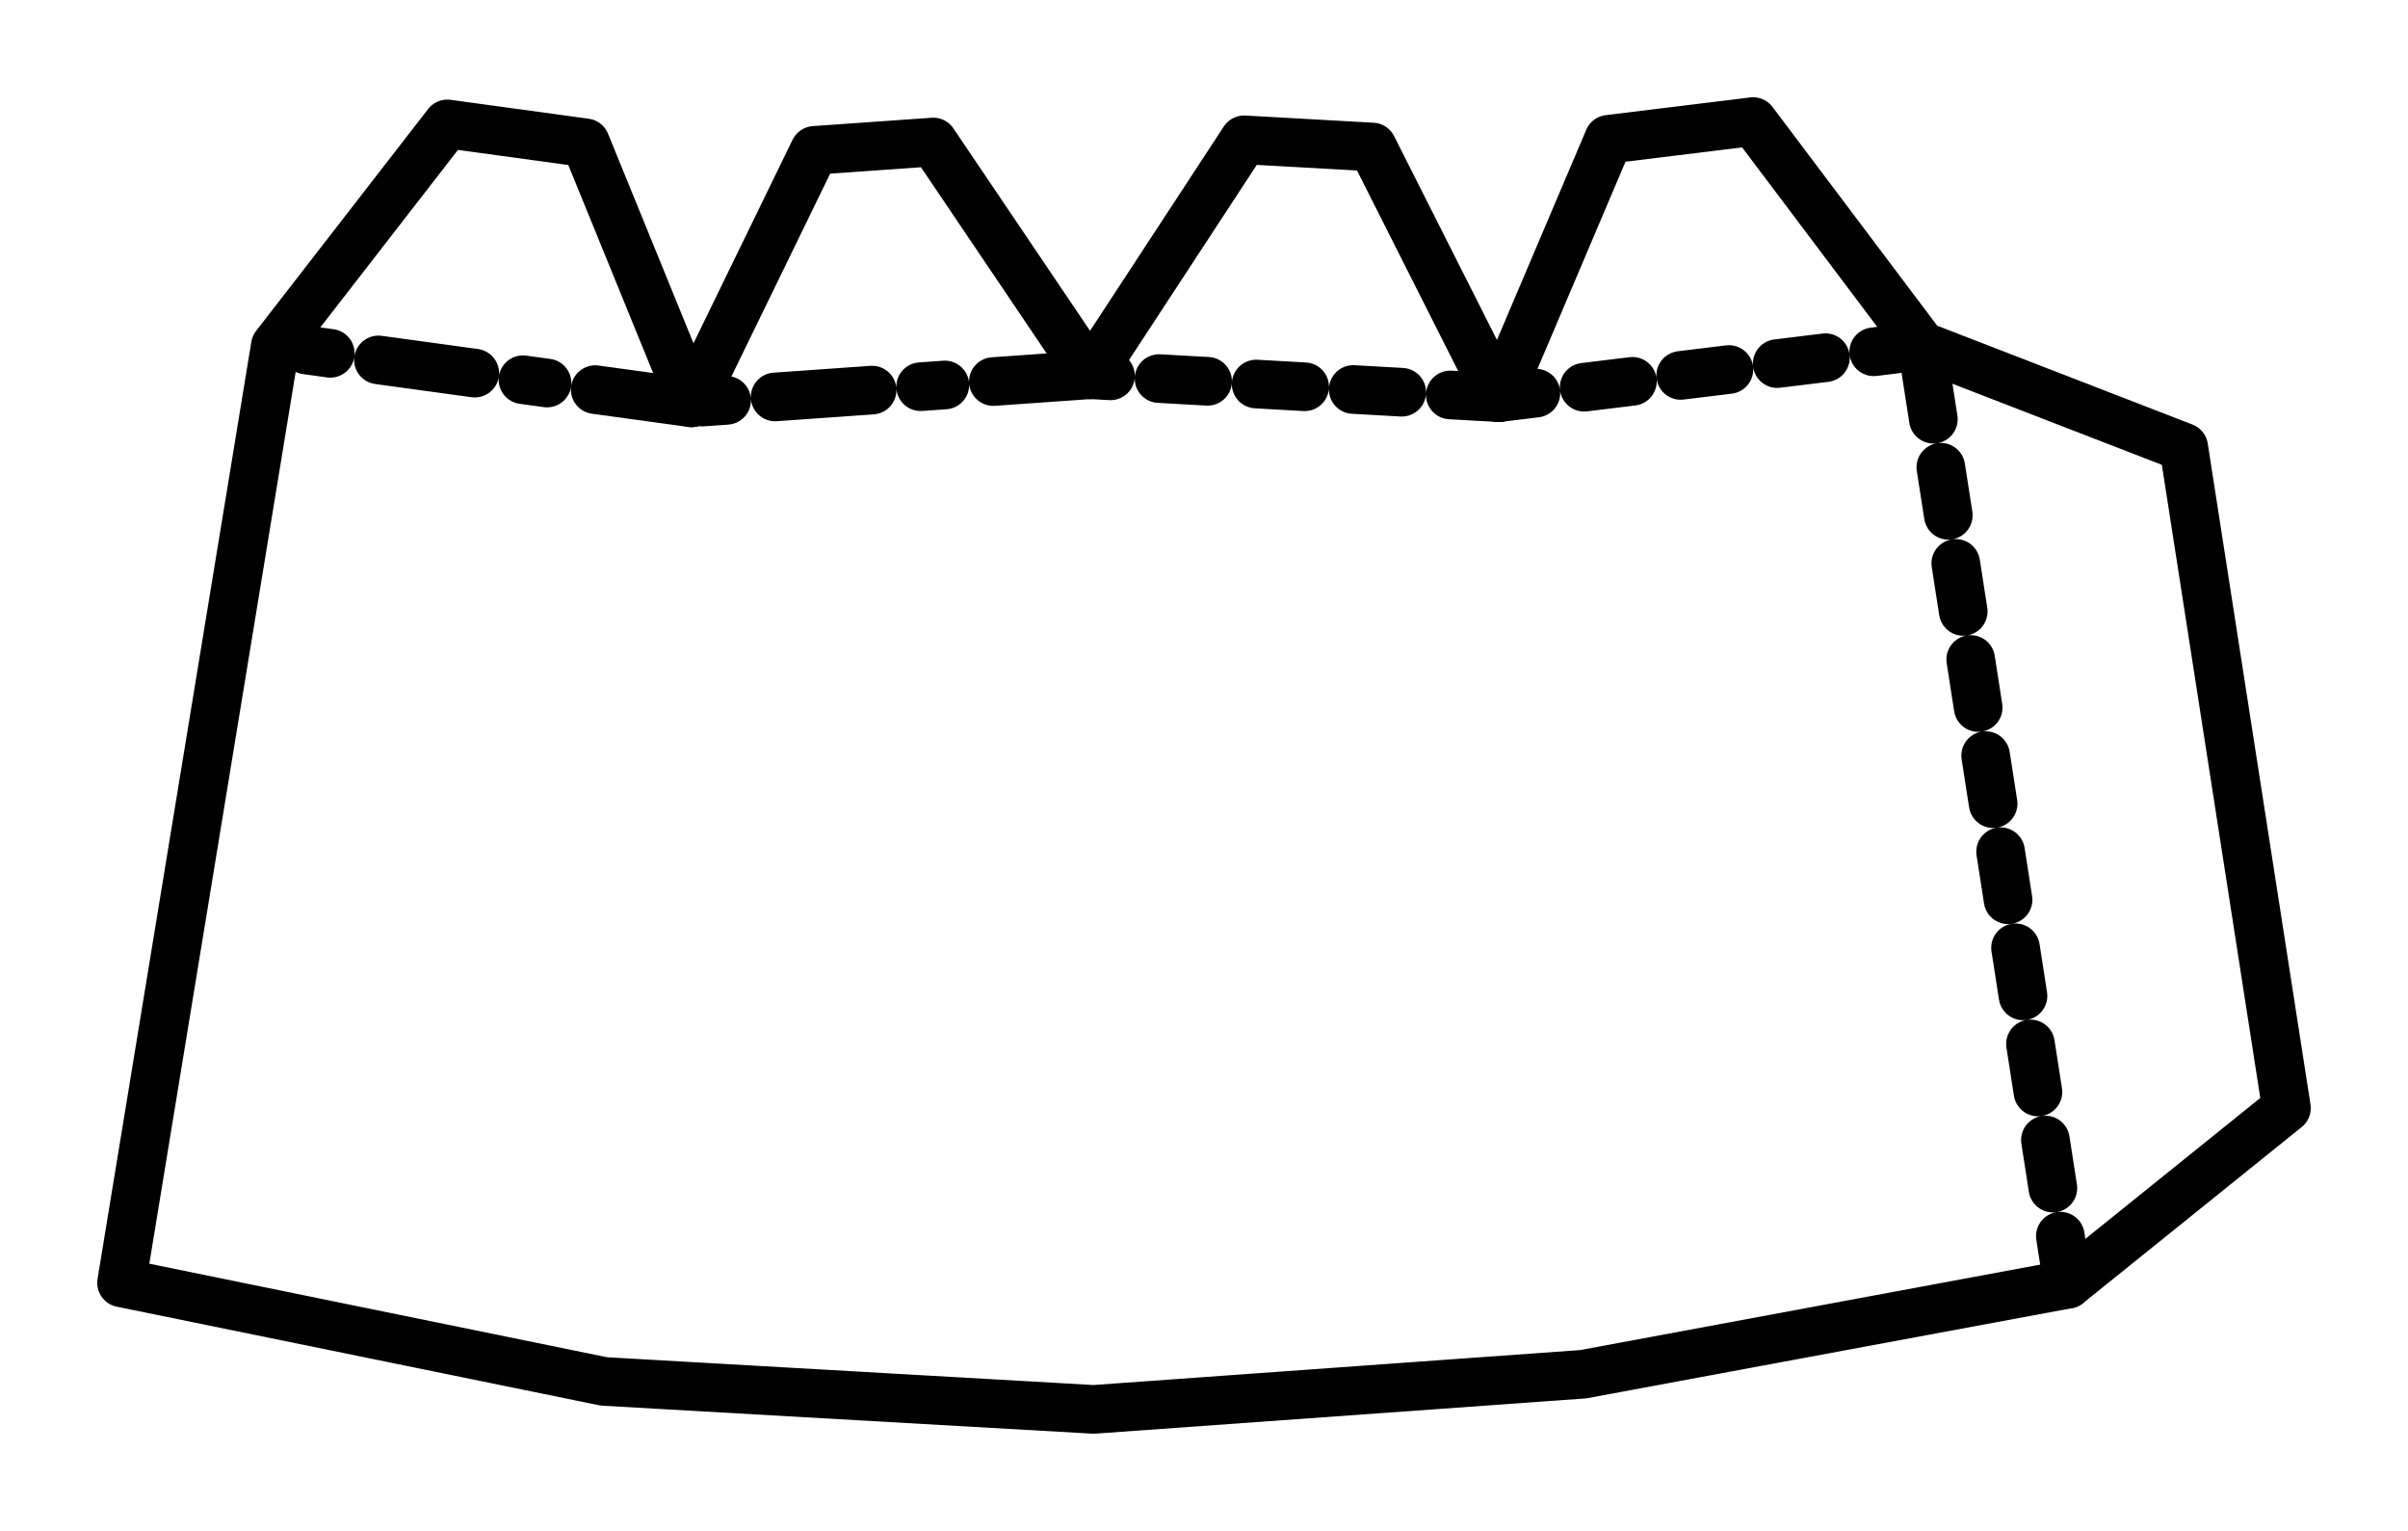 <?xml version="1.0" ?>
<svg xmlns="http://www.w3.org/2000/svg" xmlns:cc="http://creativecommons.org/ns#" xmlns:dc="http://purl.org/dc/elements/1.1/" xmlns:ev="http://www.w3.org/2001/xml-events" xmlns:inkscape="http://www.inkscape.org/namespaces/inkscape" xmlns:rdf="http://www.w3.org/1999/02/22-rdf-syntax-ns#" xmlns:sodipodi="http://sodipodi.sourceforge.net/DTD/sodipodi-0.dtd" xmlns:svg="http://www.w3.org/2000/svg" xmlns:xlink="http://www.w3.org/1999/xlink" baseProfile="full" height="31.48" id="svg1" inkscape:version="0.92.4 (5da689c313, 2019-01-14)" sodipodi:docname="example.svg" version="1.1" viewBox="0 0 49.529 31.48" width="49.529">
	<defs/>
	<path d="M 42.532,26.406 L 39.532,7.112" fill="none" id="path18" inkscape:connector-curvature="0" stroke-width="1" style="fill:none;stroke:#000000;stroke-width:1;stroke-linecap:round;stroke-linejoin:round;stroke-dasharray:1, 1;stroke-opacity:1"/>
	<path d="M 39.532,7.112 L 30.829,8.177" fill="none" id="path19" inkscape:connector-curvature="0" stroke-width="1" style="fill:none;stroke:#000000;stroke-width:1;stroke-linecap:round;stroke-linejoin:round;stroke-dasharray:1, 1;stroke-opacity:1"/>
	<path d="M 30.829,8.177 L 22.427,7.705" fill="none" id="path20" inkscape:connector-curvature="0" stroke-width="1" style="fill:none;stroke:#000000;stroke-width:1;stroke-linecap:round;stroke-linejoin:round;stroke-dasharray:1, 1;stroke-opacity:1"/>
	<path d="M 14.224,8.283 L 5.663,7.11" fill="none" id="path21" inkscape:connector-curvature="0" stroke-width="1" style="fill:none;stroke:#000000;stroke-width:1;stroke-linecap:round;stroke-linejoin:round;stroke-dasharray:2, 1, 0.5, 1;stroke-opacity:1"/>
	<path d="M 22.427,7.705 L 14.224,8.283" fill="none" id="path22" inkscape:connector-curvature="0" stroke-width="1" style="fill:none;stroke:#000000;stroke-width:1;stroke-linecap:round;stroke-linejoin:round;stroke-dasharray:2, 1, 0.5, 1;stroke-opacity:1"/>
	<path d="M 12.424,28.405 L 22.495,28.98 L 32.565,28.257 L 42.532,26.406 L 47.029,22.785 L 44.916,9.196 L 39.532,7.112 L 36.059,2.5 L 33.087,2.864 L 30.829,8.177 L 28.228,3.023 L 25.59,2.875 L 22.427,7.705 L 19.196,2.92 L 16.752,3.092 L 14.224,8.283 L 12.043,2.937 L 9.201,2.548 L 5.663,7.11 L 2.5,26.378 L 12.424,28.405" fill="none" id="path50" inkscape:connector-curvature="0" stroke-width="1" style="fill:none;stroke:#000000;stroke-width:1;stroke-linecap:round;stroke-linejoin:round;stroke-opacity:1"/>
</svg>
